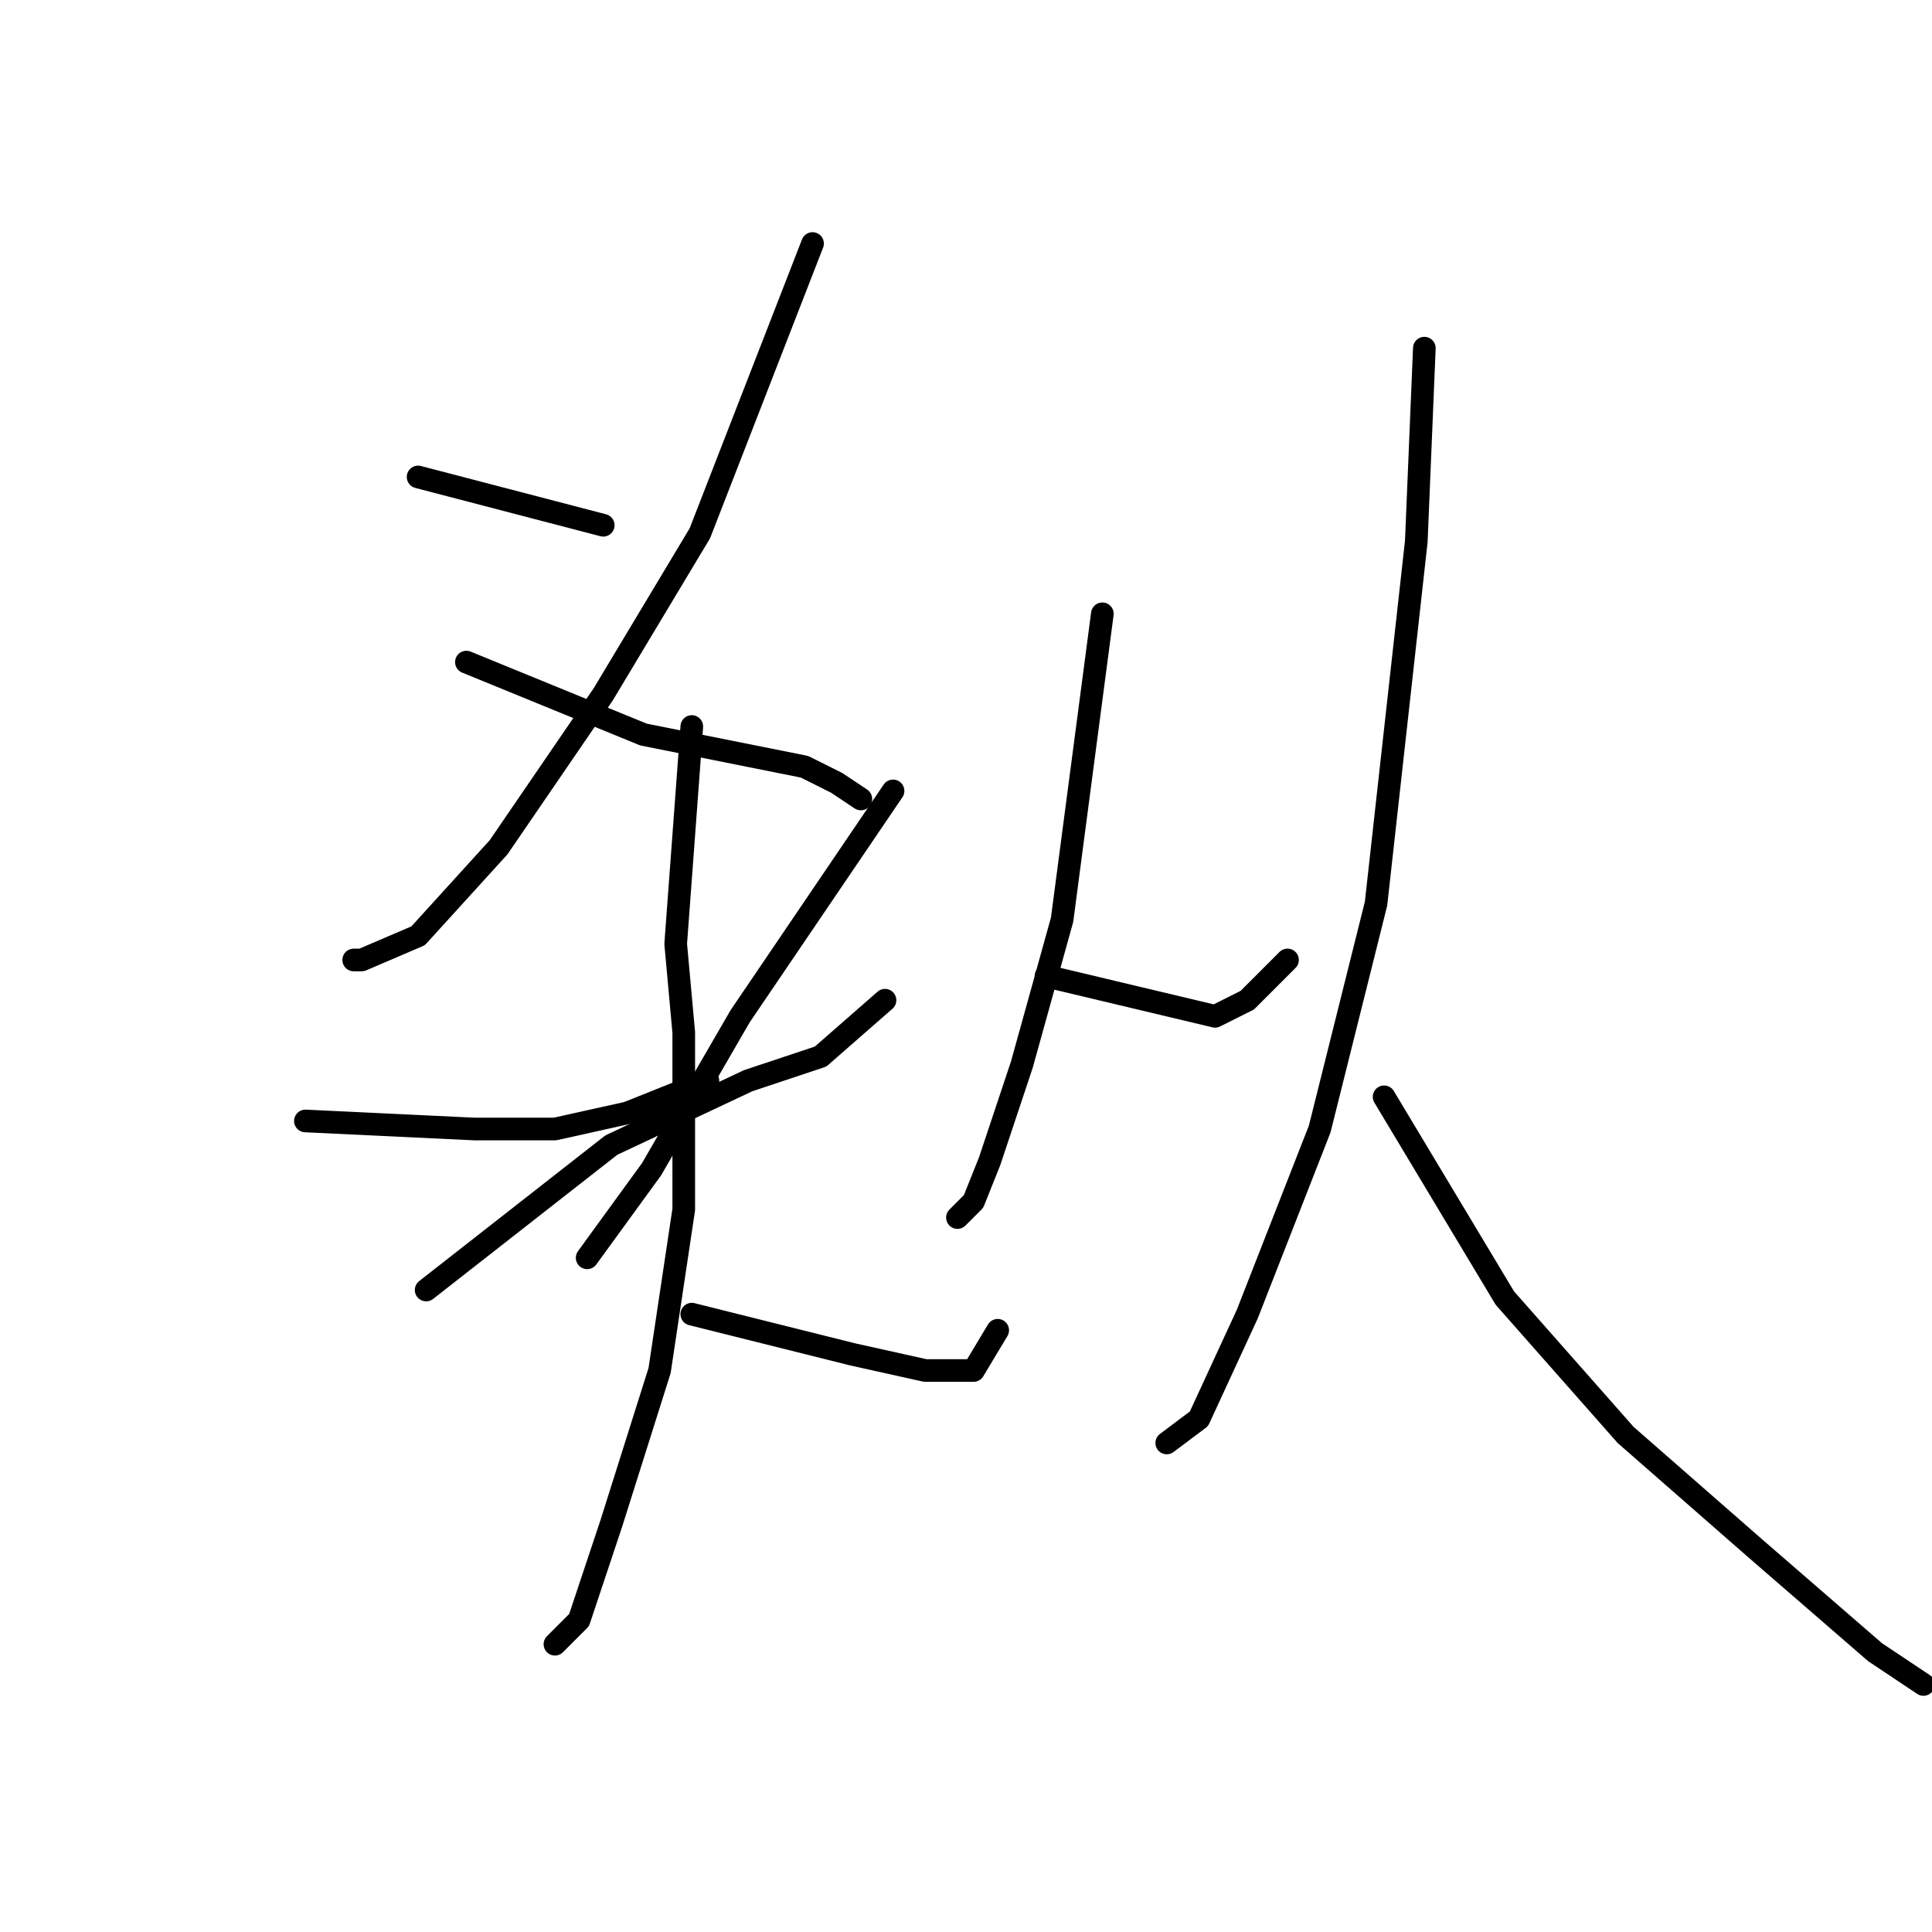 <?xml version="1.0" standalone="no"?>
    <svg width="256" height="256" xmlns="http://www.w3.org/2000/svg" version="1.1">
    <polyline stroke="black" stroke-width="3" stroke-linecap="round" fill="transparent" stroke-linejoin="round" points="55.4 63.2 79.933 69.6 79.933 69.6 " />
        <polyline stroke="black" stroke-width="3" stroke-linecap="round" fill="transparent" stroke-linejoin="round" points="107.667 32.267 92.733 70.667 79.933 92 66.067 112.267 55.4 124 47.933 127.2 46.867 127.2 46.867 127.2 " />
        <polyline stroke="black" stroke-width="3" stroke-linecap="round" fill="transparent" stroke-linejoin="round" points="61.8 87.733 85.267 97.333 106.6 101.6 110.867 103.733 114.067 105.867 114.067 105.867 " />
        <polyline stroke="black" stroke-width="3" stroke-linecap="round" fill="transparent" stroke-linejoin="round" points="40.467 148.533 62.867 149.6 73.533 149.6 83.133 147.467 93.8 143.2 93.8 143.2 " />
        <polyline stroke="black" stroke-width="3" stroke-linecap="round" fill="transparent" stroke-linejoin="round" points="118.333 104.8 98.067 134.667 86.333 154.933 77.8 166.667 77.8 166.667 " />
        <polyline stroke="black" stroke-width="3" stroke-linecap="round" fill="transparent" stroke-linejoin="round" points="56.467 170.933 81 151.733 99.133 143.2 108.733 140 117.267 132.533 117.267 132.533 " />
        <polyline stroke="black" stroke-width="3" stroke-linecap="round" fill="transparent" stroke-linejoin="round" points="91.667 96.267 89.533 125.067 90.6 136.8 90.6 160.267 87.4 181.6 81 201.867 76.733 214.667 73.533 217.867 73.533 217.867 " />
        <polyline stroke="black" stroke-width="3" stroke-linecap="round" fill="transparent" stroke-linejoin="round" points="91.667 174.133 113 179.467 122.6 181.6 129 181.6 132.2 176.267 132.2 176.267 " />
        <polyline stroke="black" stroke-width="3" stroke-linecap="round" fill="transparent" stroke-linejoin="round" points="146.067 81.333 140.733 121.867 135.4 141.067 131.133 153.867 129 159.2 126.867 161.333 126.867 161.333 " />
        <polyline stroke="black" stroke-width="3" stroke-linecap="round" fill="transparent" stroke-linejoin="round" points="138.6 129.333 161 134.667 165.267 132.533 170.6 127.2 170.6 127.2 " />
        <polyline stroke="black" stroke-width="3" stroke-linecap="round" fill="transparent" stroke-linejoin="round" points="188.733 46.133 187.667 71.733 182.333 119.733 174.867 149.6 165.267 174.133 158.867 188 154.6 191.2 154.6 191.2 " />
        <polyline stroke="black" stroke-width="3" stroke-linecap="round" fill="transparent" stroke-linejoin="round" points="183.4 145.333 199.4 172 215.4 190.133 232.467 205.067 248.467 218.933 254.867 223.2 254.867 223.2 " />
        </svg>